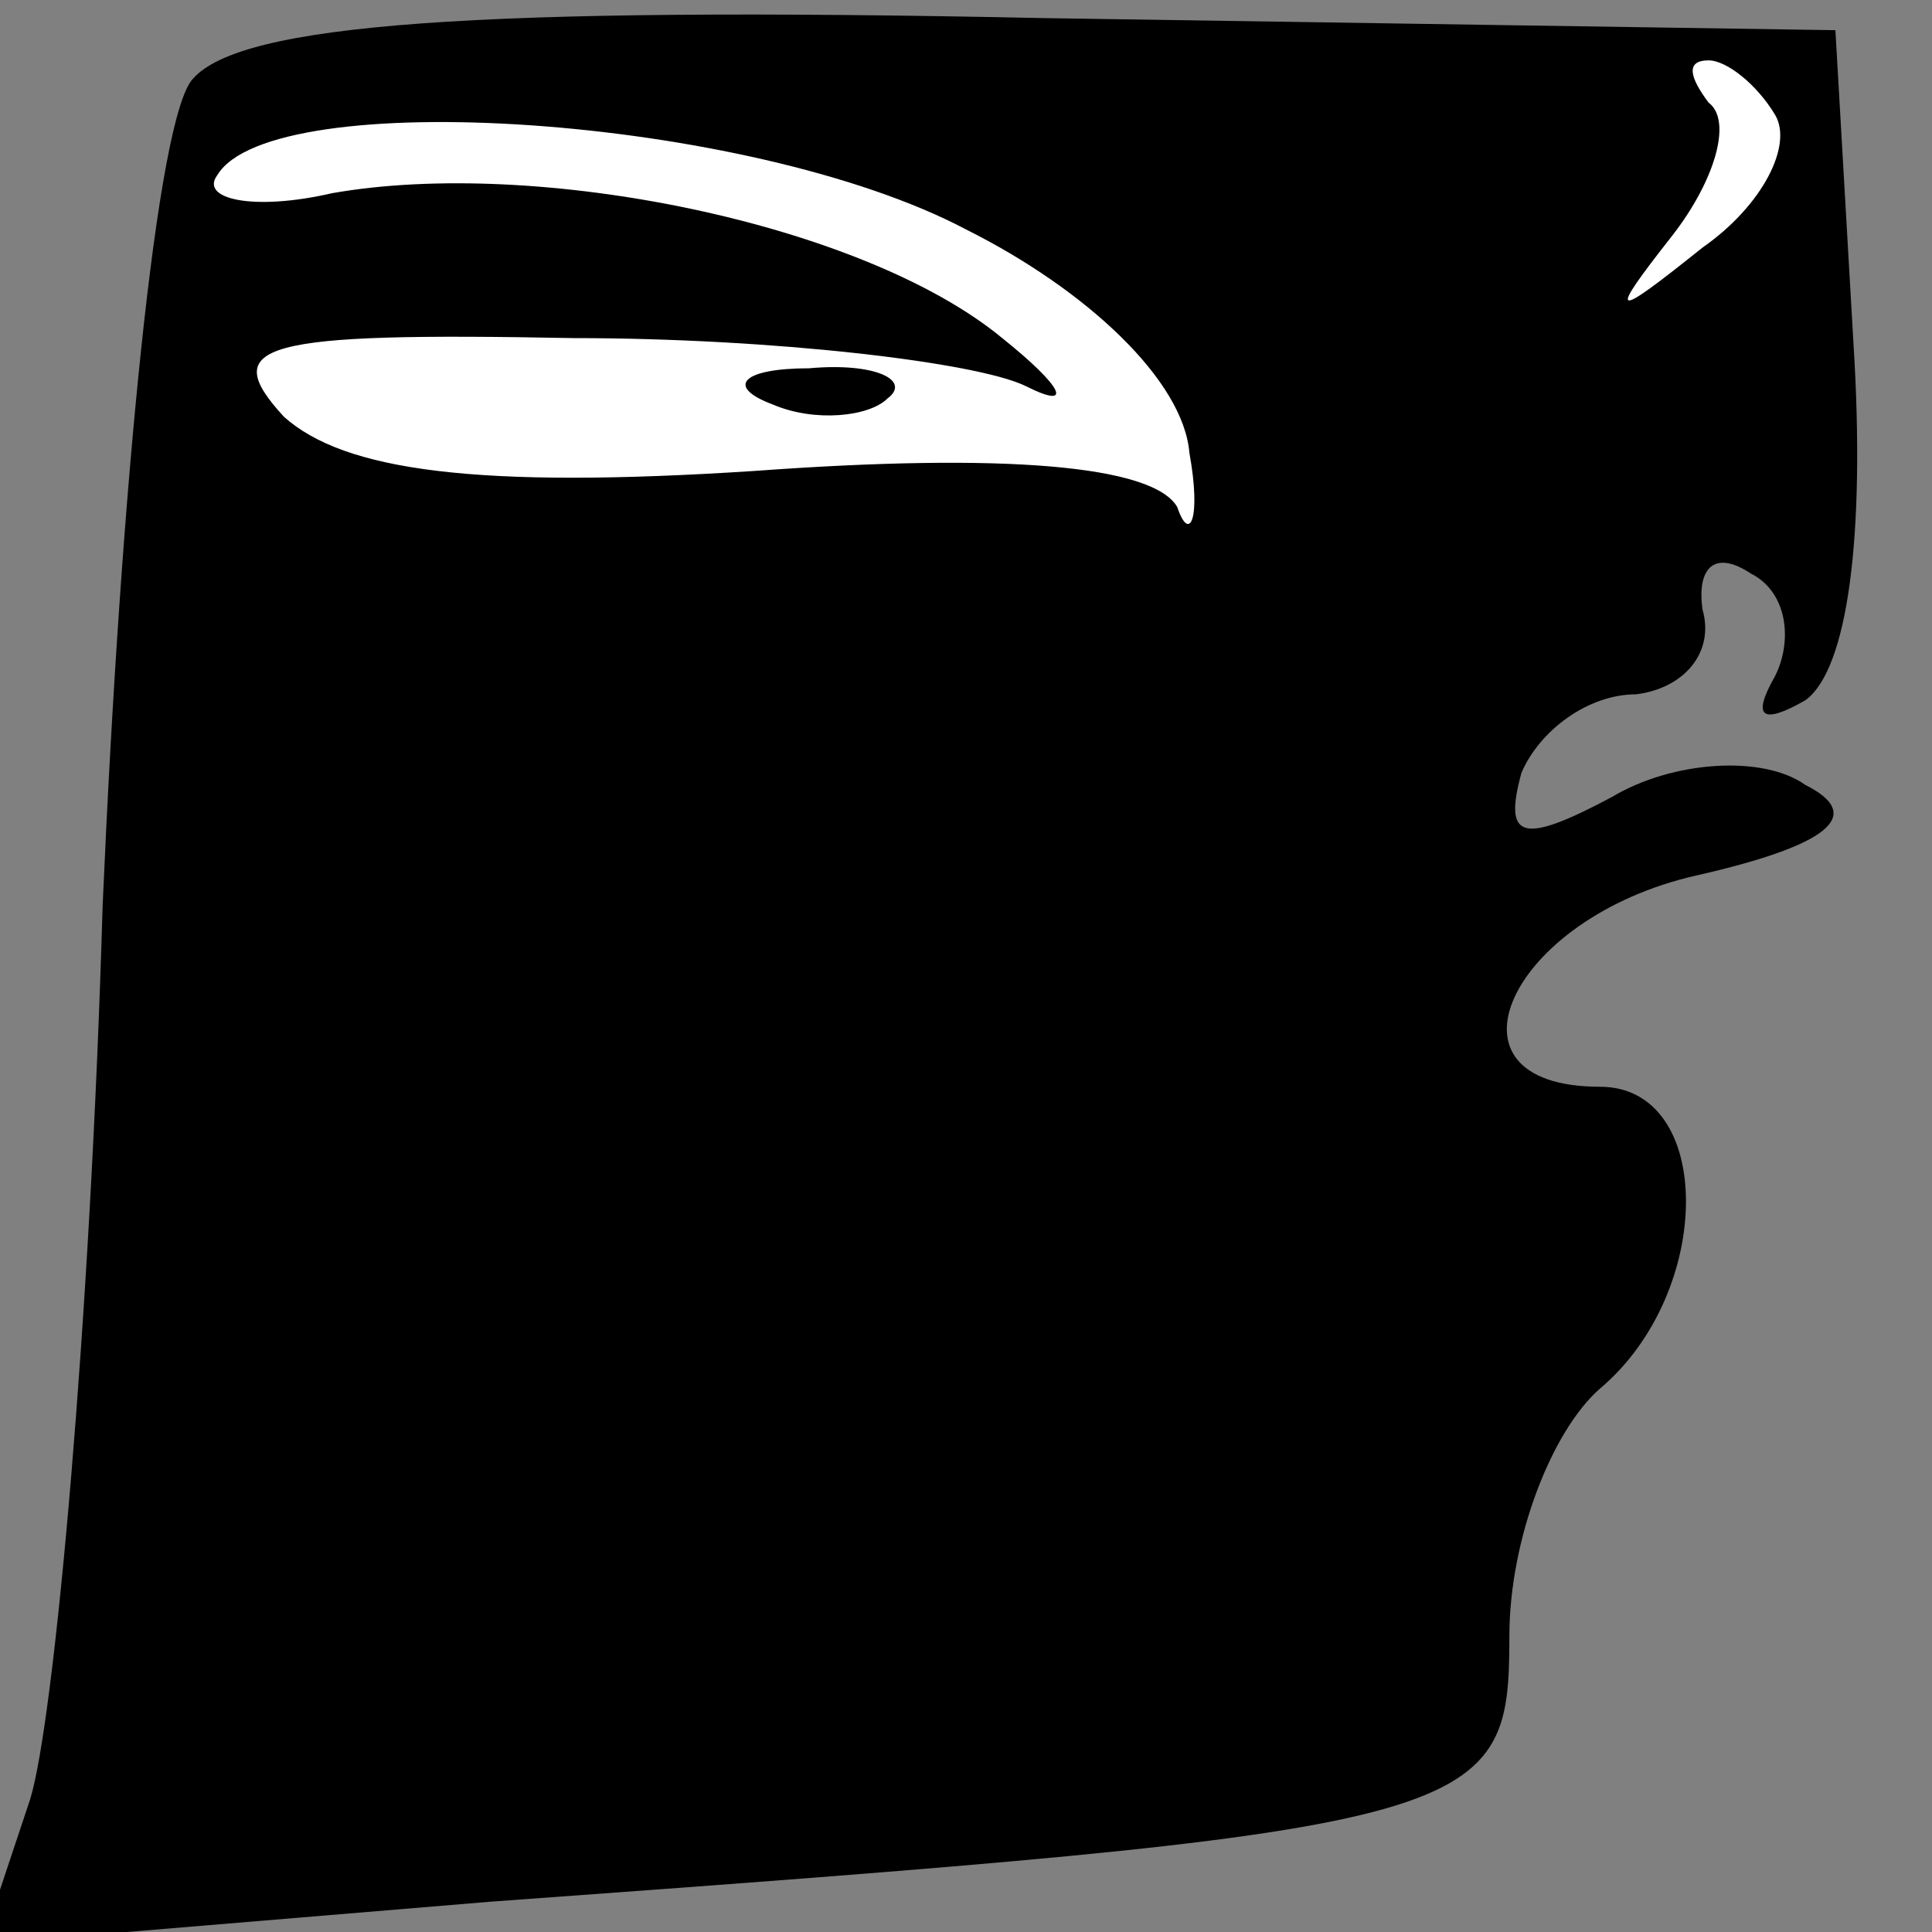 <?xml version="1.0" standalone="no"?>
<!DOCTYPE svg PUBLIC "-//W3C//DTD SVG 20010904//EN"
 "http://www.w3.org/TR/2001/REC-SVG-20010904/DTD/svg10.dtd">
<svg version="1.0" xmlns="http://www.w3.org/2000/svg"
 width="32pt" height="32pt" viewBox="0 0 32 32"
 preserveAspectRatio="xMidYMid meet">
<rect x="0" y="0" width="32" height="32" fill="#808080" stroke="none"/>
<g transform="translate(0,32) scale(0.1,-0.1)"
fill="#000000" stroke="none">
<path fill="#000000" stroke="none" d="M32 307 c-6 -6 -12 -68 -15 -137 -2
-69 -8 -135 -12 -148 l-8 -24 84 7 c165 12 169 13 169 44 0 16 7 34 15 41 19
16 19 50 0 50 -28 0 -15 28 16 35 22 5 28 10 18 15 -7 5 -22 4 -32 -2 -15 -8
-18 -7 -15 4 3 7 11 13 19 13 8 1 13 7 11 14 -1 7 2 10 8 6 6 -3 7 -11 4 -17
-4 -7 -2 -8 5 -4 7 5 10 27 8 59 l-3 52 -131 2 c-95 2 -133 -1 -141 -10z"/>
<path fill="#ffffff" stroke="none" d="M294 301 c3 -5 -2 -15 -12 -22 -15 -12
-16 -12 -5 2 7 9 10 19 6 22 -3 4 -4 7 0 7 3 0 8 -4 11 -9z"/>
<path fill="#ffffff" stroke="none" d="M160 282 c20 -10 36 -25 37 -37 2 -11
0 -15 -2 -9 -4 7 -29 9 -70 6 -46 -3 -68 0 -78 9 -11 12 -4 14 48 13 33 0 67
-4 75 -8 8 -4 6 0 -4 8 -23 19 -77 30 -111 24 -13 -3 -22 -1 -19 3 9 15 88 10
124 -9z"/>
<path fill="#000000" stroke="none" d="M128 253 c7 -3 16 -2 19 1 4 3 -2 6
-13 5 -11 0 -14 -3 -6 -6z"/>
</g>
</svg>
